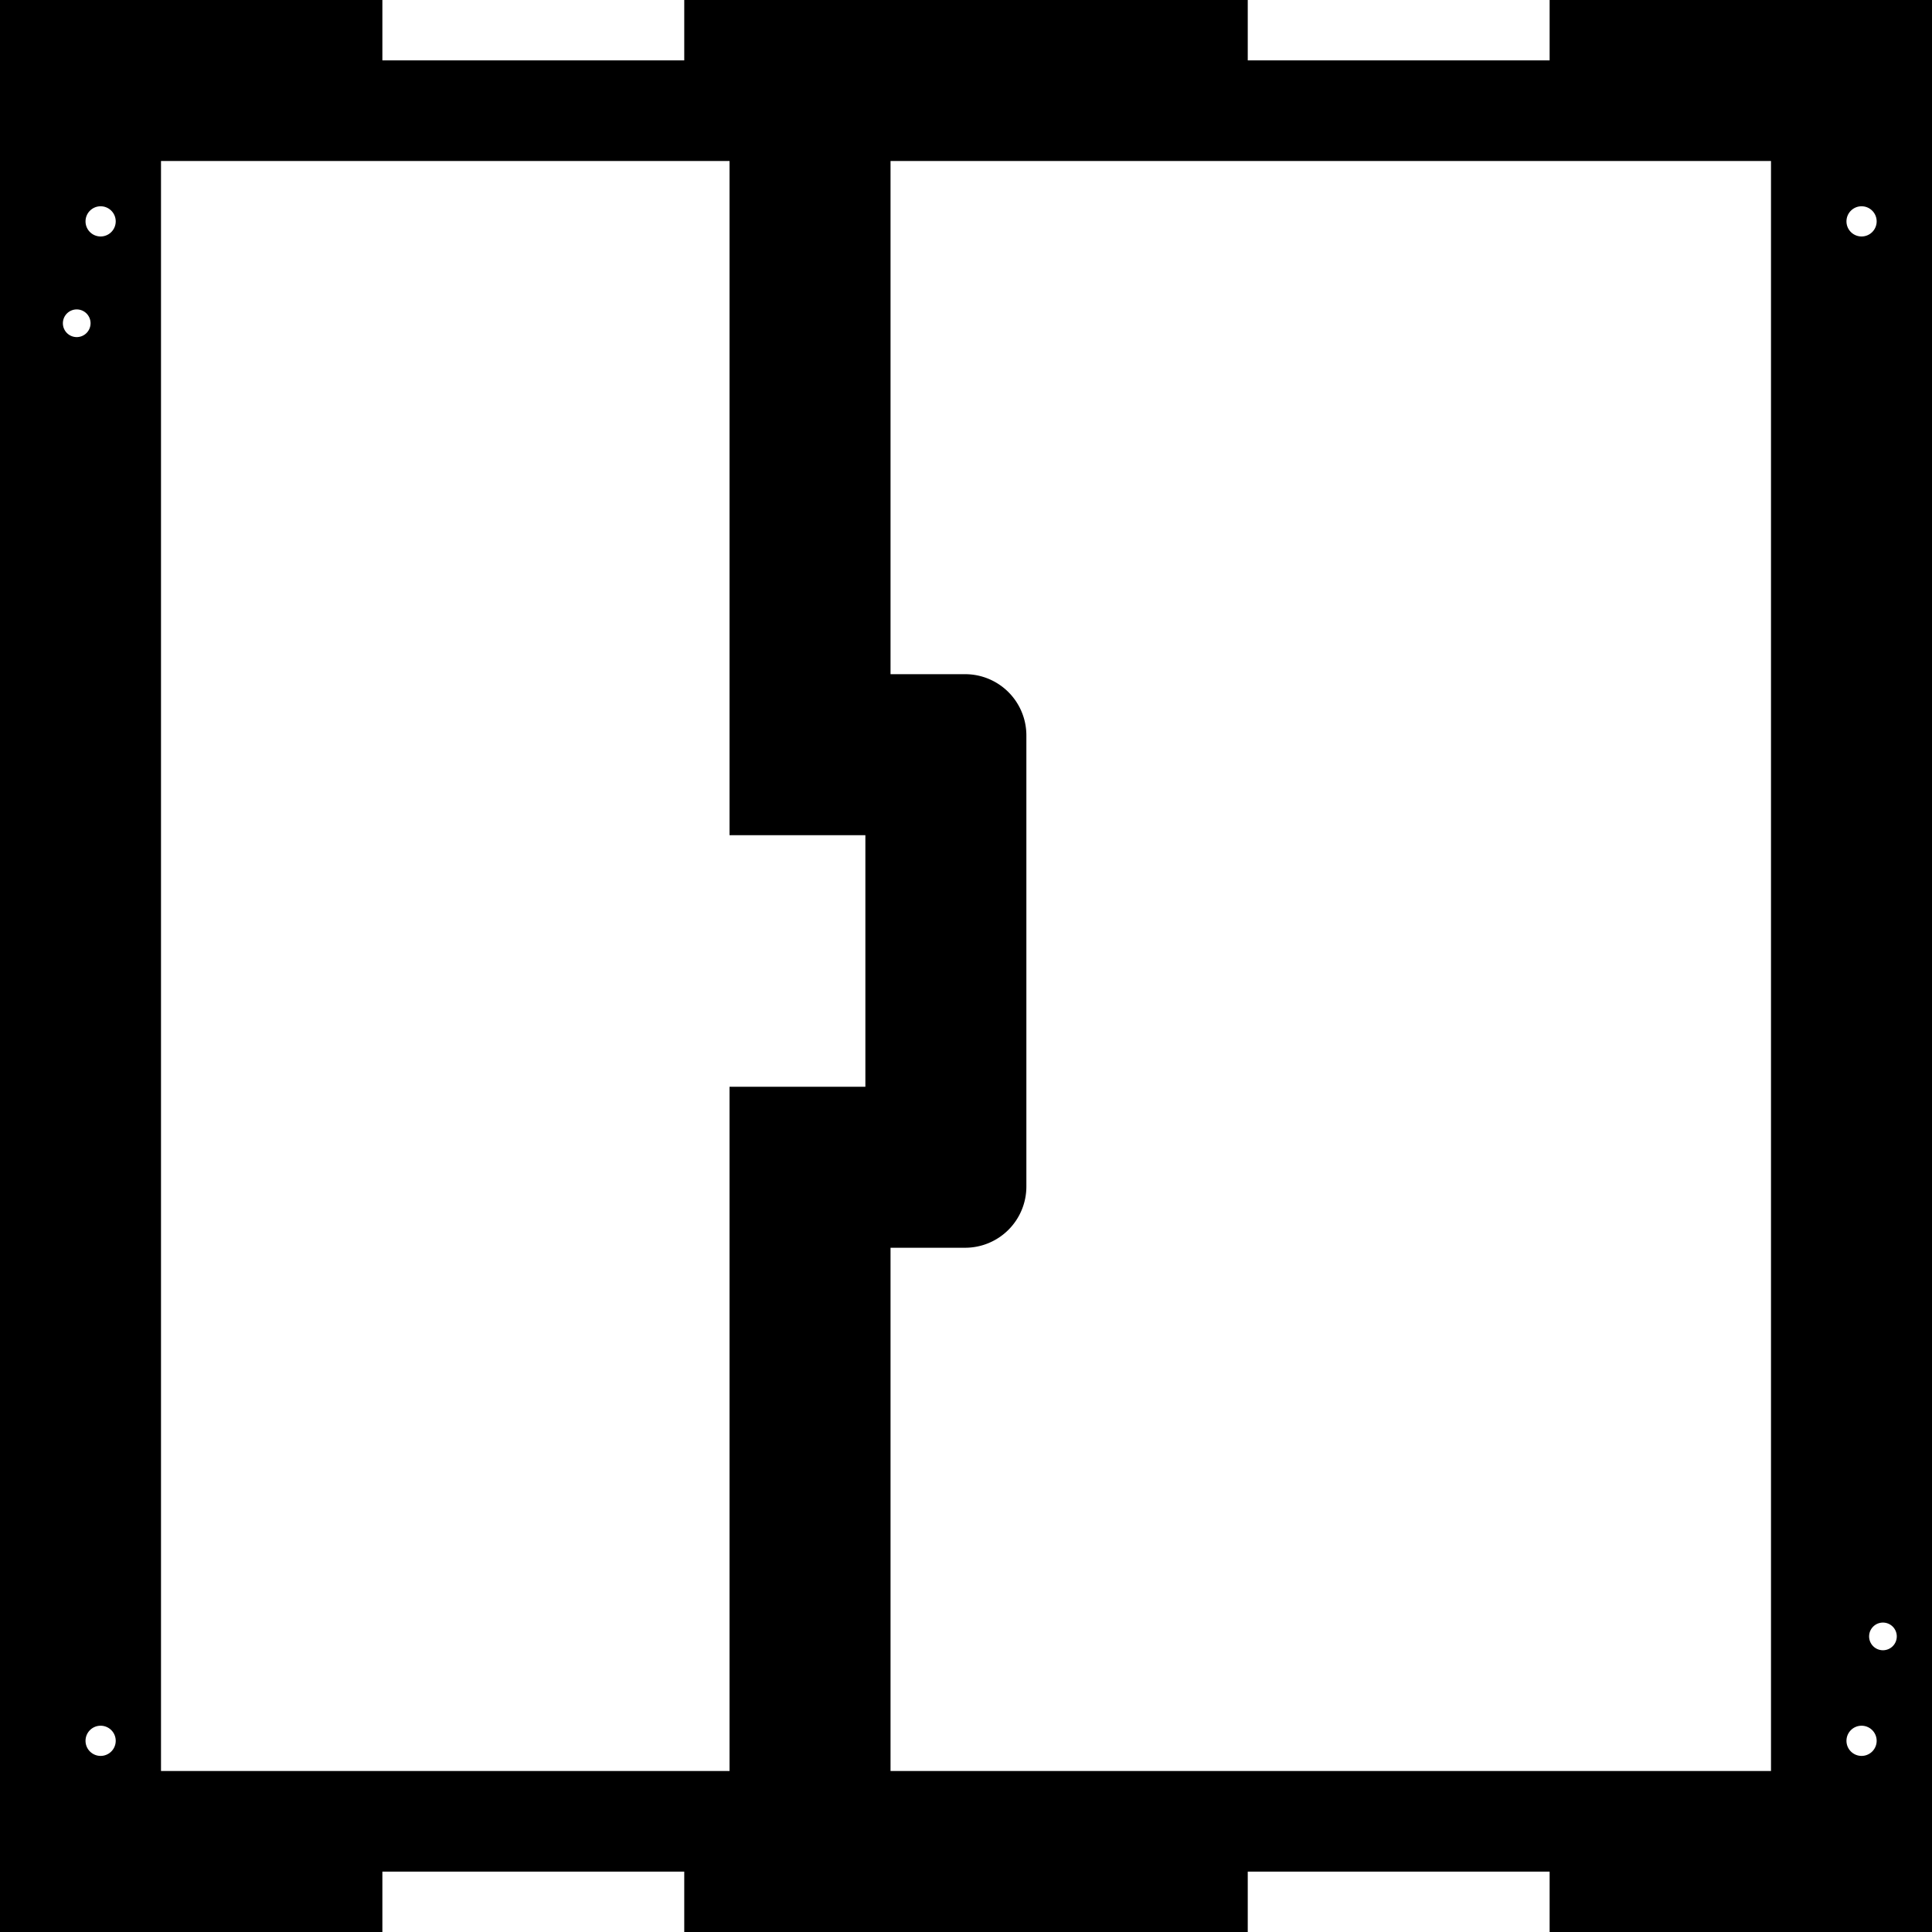 <?xml version="1.0" encoding="UTF-8" standalone="no"?>
<!-- Created with Inkscape (http://www.inkscape.org/) -->

<svg
   width="192mm"
   height="192mm"
   viewBox="0 0 192 192"
   version="1.1"
   id="svg5"
   sodipodi:docname="display_frame_adafruit.svg"
   inkscape:version="1.2.2 (732a01da63, 2022-12-09)"
   xmlns:inkscape="http://www.inkscape.org/namespaces/inkscape"
   xmlns:sodipodi="http://sodipodi.sourceforge.net/DTD/sodipodi-0.dtd"
   xmlns="http://www.w3.org/2000/svg"
   xmlns:svg="http://www.w3.org/2000/svg">
  <sodipodi:namedview
     id="namedview7"
     pagecolor="#505050"
     bordercolor="#ffffff"
     borderopacity="1"
     inkscape:showpageshadow="0"
     inkscape:pageopacity="0"
     inkscape:pagecheckerboard="1"
     inkscape:deskcolor="#505050"
     inkscape:document-units="mm"
     showgrid="false"
     inkscape:zoom="1.3140081"
     inkscape:cx="181.12522"
     inkscape:cy="379.75413"
     inkscape:window-width="3840"
     inkscape:window-height="2054"
     inkscape:window-x="2869"
     inkscape:window-y="-11"
     inkscape:window-maximized="1"
     inkscape:current-layer="layer1" />
  <defs
     id="defs2">
    <inkscape:path-effect
       effect="fillet_chamfer"
       id="path-effect674"
       is_visible="true"
       lpeversion="1"
       nodesatellites_param="F,0,0,1,0,6.085,0,1 @ F,0,0,1,0,6.085,0,1 @ F,0,0,1,0,6.085,0,1 @ F,0,0,1,0,6.085,0,1"
       unit="px"
       method="auto"
       mode="F"
       radius="23"
       chamfer_steps="1"
       flexible="false"
       use_knot_distance="true"
       apply_no_radius="true"
       apply_with_radius="true"
       only_selected="false"
       hide_knots="false" />
  </defs>
  <g
     inkscape:label="Layer 1"
     inkscape:groupmode="layer"
     id="layer1">
    <path
       id="rect234"
       style="fill:#000000;stroke:#000000;stroke-width:0"
       d="M 0 0 L 0 192 L 16 192 L 38 192 L 38 186 L 68 186 L 68 192 L 124 192 L 124 186 L 154 186 L 154 192 L 176 192 L 192 192 L 192 0 L 176 0 L 154 0 L 154 6 L 124 6 L 124 0 L 68 0 L 68 6 L 38 6 L 38 0 L 16 0 L 0 0 z M 16 16 L 72.5 16 L 72.5 83 L 86 83 L 86 108 L 72.5 108 L 72.5 176 L 16 176 L 16 16 z M 88.5 16 L 176 16 L 176 176 L 88.5 176 L 88.5 124 L 95.915 124 A 6.085 6.085 0 0 0 102 117.915 L 102 73.085 A 6.085 6.085 0 0 0 95.915 67 L 88.5 67 L 88.5 16 z M 10 20.5 A 1.5 1.5 0 0 1 11.5 22 A 1.5 1.5 0 0 1 10 23.5 A 1.5 1.5 0 0 1 8.5 22 A 1.5 1.5 0 0 1 10 20.5 z M 185 20.5 A 1.5 1.5 0 0 1 186.5 22 A 1.5 1.5 0 0 1 185 23.5 A 1.5 1.5 0 0 1 183.5 22 A 1.5 1.5 0 0 1 185 20.5 z M 7.625 30.75 A 1.375 1.375 0 0 1 9 32.125 A 1.375 1.375 0 0 1 7.625 33.5 A 1.375 1.375 0 0 1 6.25 32.125 A 1.375 1.375 0 0 1 7.625 30.75 z M 187.125 161.25 A 1.375 1.375 0 0 1 188.5 162.625 A 1.375 1.375 0 0 1 187.125 164 A 1.375 1.375 0 0 1 185.75 162.625 A 1.375 1.375 0 0 1 187.125 161.25 z M 10 171.5 A 1.5 1.5 0 0 1 11.5 173 A 1.5 1.5 0 0 1 10 174.5 A 1.5 1.5 0 0 1 8.5 173 A 1.5 1.5 0 0 1 10 171.5 z M 185 171.5 A 1.5 1.5 0 0 1 186.5 173 A 1.5 1.5 0 0 1 185 174.5 A 1.5 1.5 0 0 1 183.5 173 A 1.5 1.5 0 0 1 185 171.5 z " />
  </g>
</svg>
